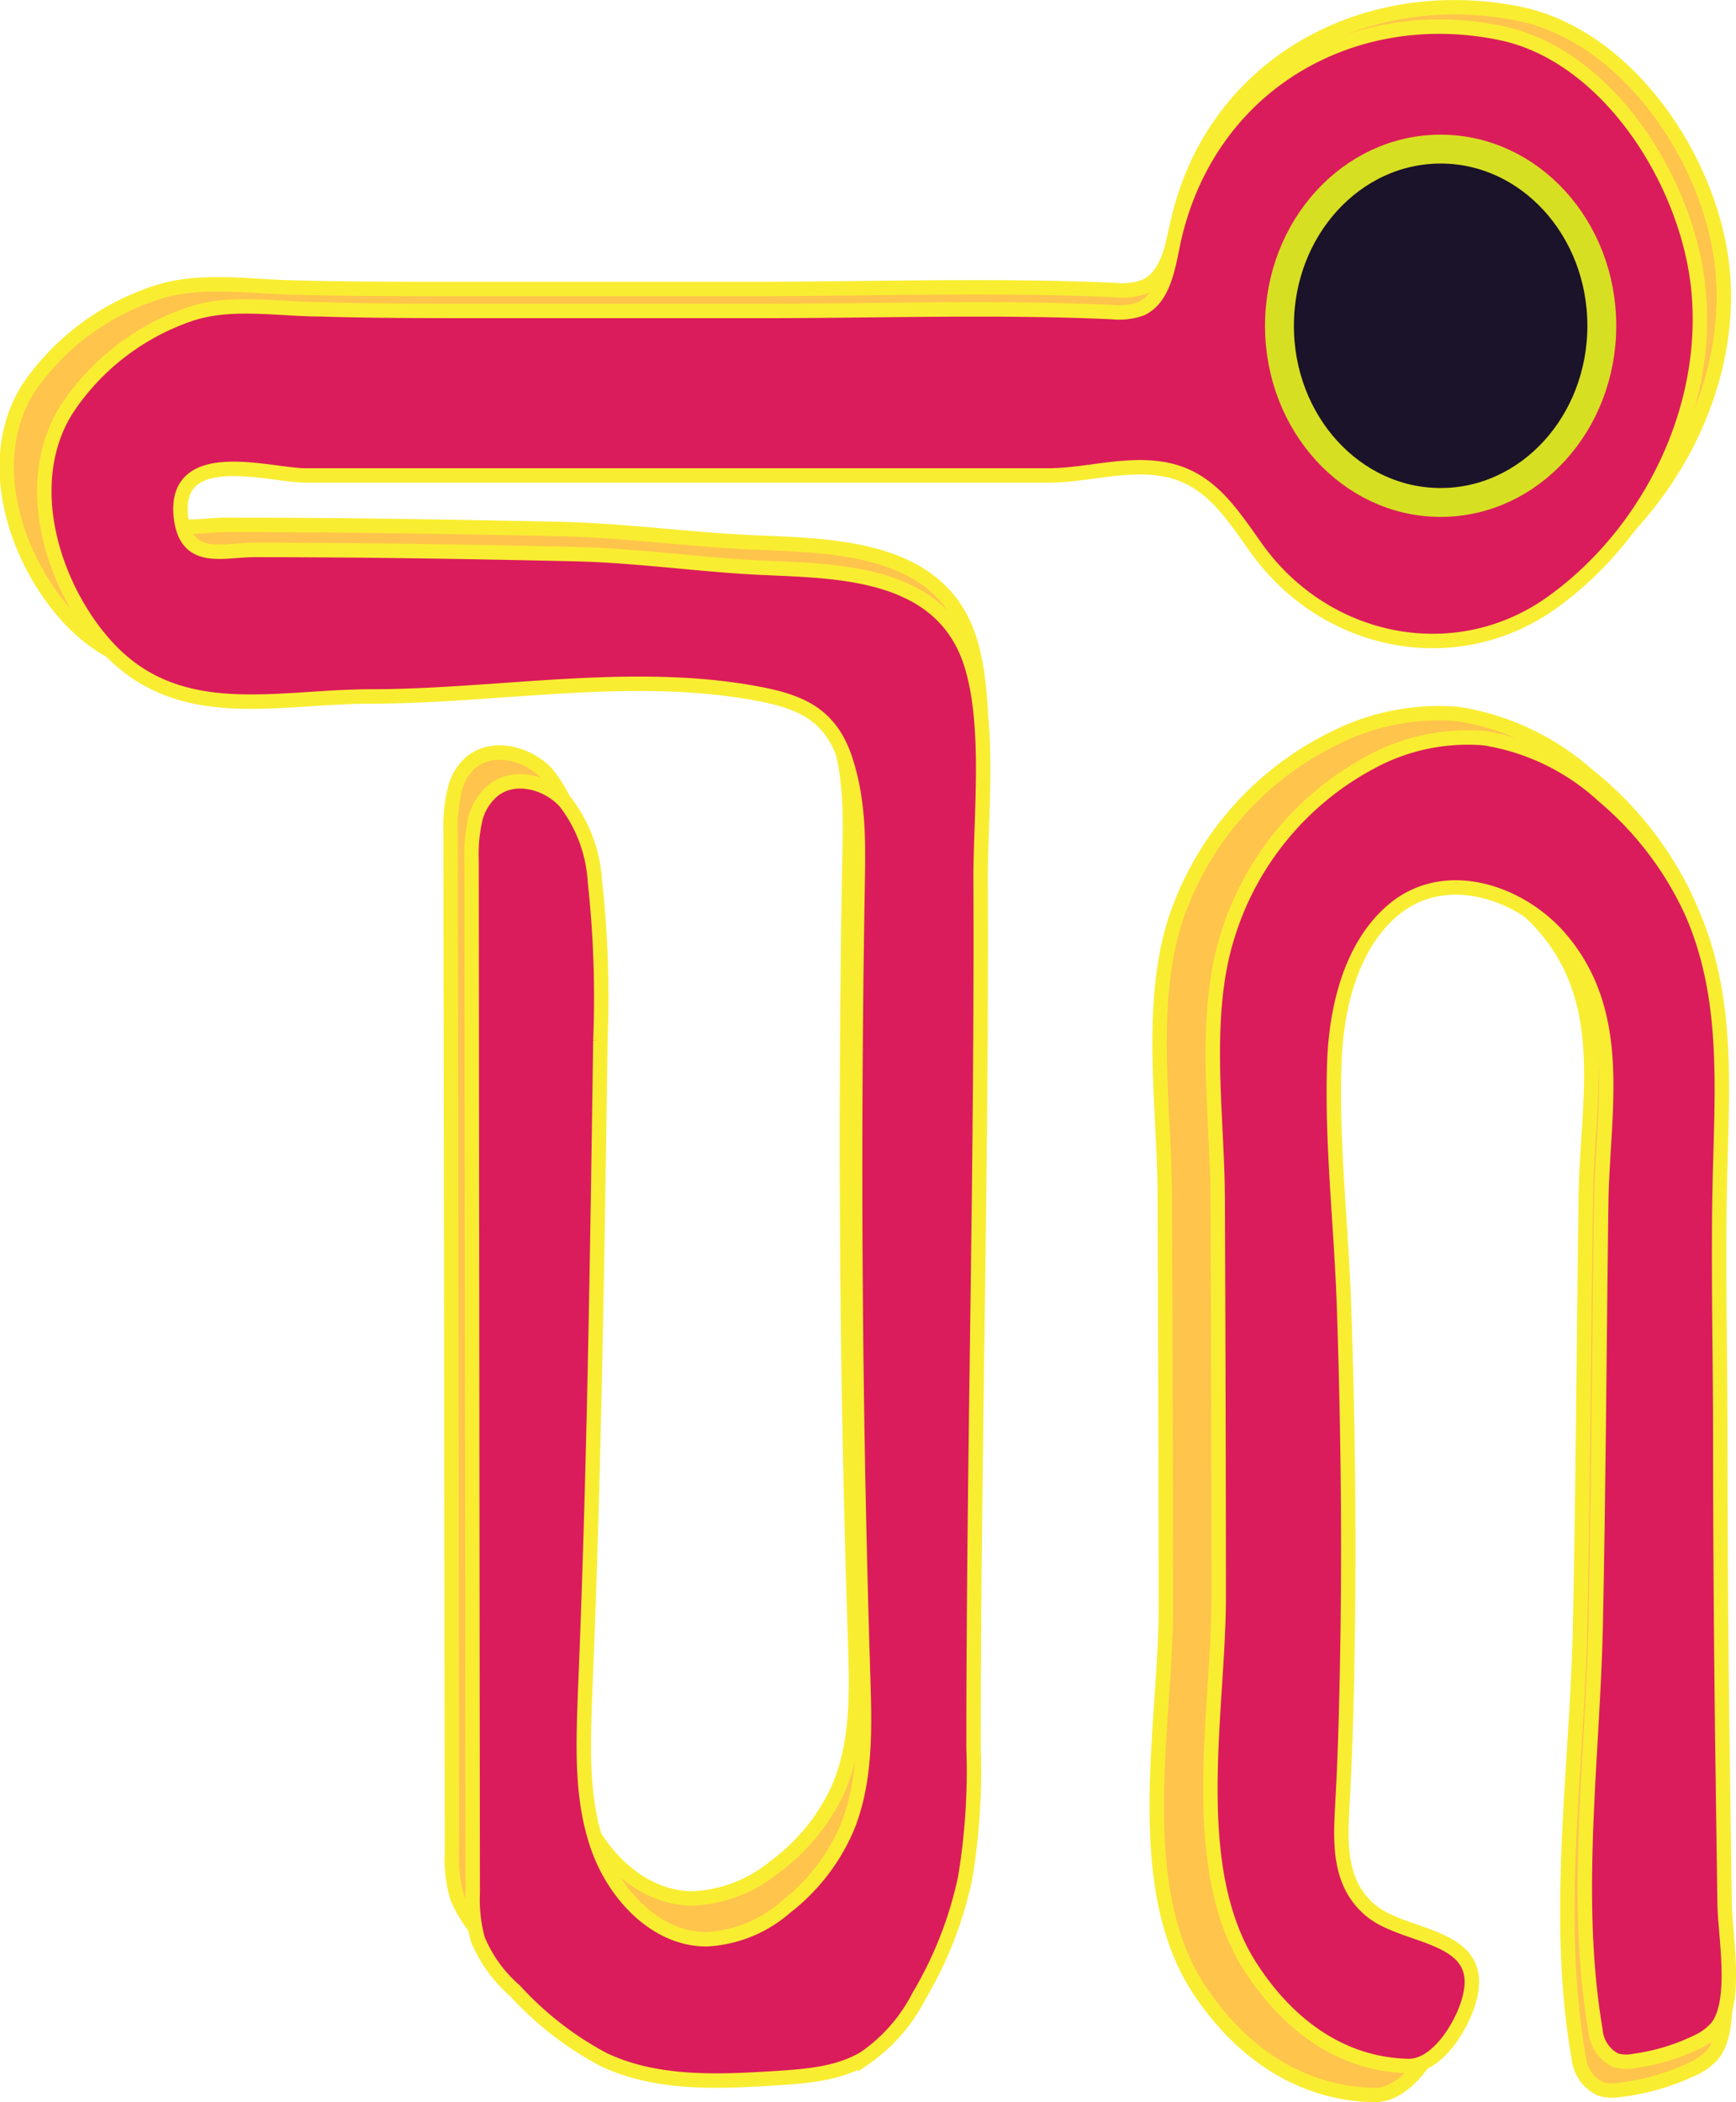 <svg xmlns="http://www.w3.org/2000/svg" viewBox="0 0 120.31 145.64"><defs><style>.cls-1{fill:#fec44b;}.cls-1,.cls-2{stroke:#f9ed32;}.cls-1,.cls-2,.cls-3{stroke-miterlimit:10;}.cls-2{fill:#da1c5c;}.cls-3{fill:#1b132a;stroke:#d7df23;stroke-width:2px;}</style></defs><g id="Layer_2" data-name="Layer 2"><g id="Layer_1-2" data-name="Layer 1"><path class="cls-1" d="M31.5,54.78a10.78,10.78,0,0,0-.27,2.84l.09,70.62a9.82,9.82,0,0,0,.36,3.2A9.47,9.47,0,0,0,34.34,135a23.85,23.85,0,0,0,6.38,4.72c3.85,1.73,8.26,1.51,12.47,1.26,2.18-.13,4.46-.29,6.35-1.39a11.64,11.64,0,0,0,3.86-4.23,26.13,26.13,0,0,0,3.32-8.09,42.72,42.72,0,0,0,.6-8.9c0-19.85.6-39.7.5-59.54,0-4.38.72-10.53-.69-14.71-2.27-6.74-10.52-6.27-16-6.6-4.11-.24-8.2-.78-12.32-.87-7.7-.17-15.41-.29-23.12-.29-2.27,0-4.93.93-5.27-2.33-.5-4.87,6.43-2.77,9-2.77q4.93,0,9.88,0,9.65,0,19.3,0H72.68c2.6,0,5.47-.87,8.17-.45,3.31.52,4.87,2.92,6.75,5.43a15.65,15.65,0,0,0,21.27,3.7c6.74-4.62,11.43-13.22,10.47-21.58C118.49,11,112.77,2.4,105.12.92,94.45-1.14,84,4.53,81.59,15.53c-.36,1.66-.71,3.65-2.27,4.33a4.75,4.75,0,0,1-2.12.23c-8-.35-16-.1-24-.07-7.29,0-14.57,0-21.86,0-3.66,0-7.33,0-11-.1-3.1-.06-6.58-.65-9.55.37A17.11,17.11,0,0,0,2,26.85c-3.17,4.94-1,11.74,2.62,15.79C9.86,48.45,17,46.41,23.93,46.4c9.19,0,19-1.85,28-.15,3,.56,5,1.49,6.06,4.47s.93,5.94.88,8.9q-.49,27,.39,54c.12,3.53.23,7.2-1.22,10.43a13.83,13.83,0,0,1-4.35,5.28,9.56,9.56,0,0,1-5.68,2.19c-3.56,0-6.57-3-7.8-6.33s-1.06-7-.91-10.58c.64-14.87.87-29.75,1.1-44.62A71,71,0,0,0,40,59a9.64,9.64,0,0,0-2.14-5.45c-1.37-1.43-3.86-2-5.34-.63A3.64,3.64,0,0,0,31.5,54.78Z"/><path class="cls-1" d="M109.41,142.56a2.65,2.65,0,0,0,1.53,2.16,3,3,0,0,0,1.34.06,16.08,16.08,0,0,0,4.87-1.38,4.28,4.28,0,0,0,1.49-1c1.6-1.86.64-6.68.6-8.91q-.09-5.61-.16-11.22c-.1-7.48-.17-15-.17-22.43,0-6.52-.19-13.08,0-19.58.18-6.21.52-12.51-2.21-18.29A24.11,24.11,0,0,0,110,53.67a17.68,17.68,0,0,0-9-4.21,16.13,16.13,0,0,0-8.63,1.73,21.59,21.59,0,0,0-10.83,12.3c-2,5.93-.85,13.05-.82,19.22q.06,14.31.08,28.63c0,8.2-2.48,19.38,2.38,26.61,2.81,4.19,6.9,7.1,12.09,7.19,2.12,0,3.87-2.68,4.48-4.41,1.83-5.23-4.66-4.64-7.38-6.8-2.54-2-2.29-5.09-2.13-8,.24-4,.32-8,.38-12,.12-7.88,0-15.76-.28-23.63-.2-5.76-.94-11.65-.73-17.4.14-4,1.26-8.53,4.57-11.11,3.9-3.05,9.52-1.25,12.58,2.12,5,5.45,3.24,12.31,3.14,18.92-.14,10.13-.19,20.26-.41,30.4C109.24,122.88,107.72,132.94,109.41,142.56Z"/><path class="cls-2" d="M32.94,56.75a11.08,11.08,0,0,0-.26,2.88l.08,71.47a10.64,10.64,0,0,0,.35,3.24,9.47,9.47,0,0,0,2.57,3.57,22.82,22.82,0,0,0,6.16,4.78c3.71,1.75,8,1.53,12,1.28,2.1-.14,4.3-.3,6.12-1.41a11.65,11.65,0,0,0,3.73-4.28,26.93,26.93,0,0,0,3.2-8.19,45.16,45.16,0,0,0,.58-9c0-20.08.58-40.17.49-60.25,0-4.43.69-10.65-.67-14.88-2.2-6.82-10.15-6.35-15.48-6.68-4-.25-7.91-.79-11.88-.89-7.44-.17-14.87-.29-22.31-.29-2.2,0-4.76.94-5.09-2.36-.48-4.93,6.21-2.8,8.66-2.8h9.53l18.63,0H72.67c2.51,0,5.28-.88,7.88-.45,3.2.52,4.71,2.95,6.52,5.49,4.8,6.71,13.87,8.52,20.52,3.74s11-13.37,10.1-21.84c-.81-7.45-6.34-16.1-13.72-17.6C93.68.16,83.56,5.9,81.27,17c-.34,1.68-.69,3.7-2.19,4.39a4.58,4.58,0,0,1-2,.23c-7.72-.35-15.4-.1-23.13-.08-7,0-14.06,0-21.1,0-3.53,0-7.07,0-10.6-.11-3,0-6.35-.65-9.22.38a16.65,16.65,0,0,0-8.47,6.64c-3.06,5-1,11.87,2.53,16,5,5.87,11.88,3.81,18.59,3.8,8.87,0,18.29-1.87,27.06-.15,2.91.57,4.86,1.51,5.85,4.53s.89,6,.84,9q-.47,27.3.39,54.6c.11,3.57.21,7.29-1.18,10.55a13.87,13.87,0,0,1-4.2,5.35,9,9,0,0,1-5.48,2.22c-3.44,0-6.34-3-7.53-6.41s-1-7.11-.88-10.71c.63-15,.84-30.1,1.06-45.16a73.92,73.92,0,0,0-.38-11,10,10,0,0,0-2.06-5.52c-1.33-1.45-3.73-2-5.16-.64A3.75,3.75,0,0,0,32.94,56.75Z"/><ellipse class="cls-3" cx="99.84" cy="22.57" rx="11.17" ry="12.24"/><path class="cls-2" d="M110.57,140.65a2.55,2.55,0,0,0,1.39,2.08,2.64,2.64,0,0,0,1.22.06,14.5,14.5,0,0,0,4.44-1.33,4,4,0,0,0,1.36-1c1.45-1.78.57-6.42.54-8.56l-.15-10.79q-.14-10.78-.15-21.57c0-6.26-.18-12.57,0-18.82.16-6,.48-12-2-17.58a23.05,23.05,0,0,0-6.1-8,15.82,15.82,0,0,0-8.25-4A14.06,14.06,0,0,0,95,52.8a20.45,20.45,0,0,0-9.86,11.83c-1.87,5.7-.77,12.55-.75,18.48q.06,13.76.07,27.52c0,7.89-2.26,18.64,2.17,25.59,2.56,4,6.29,6.82,11,6.91,1.93,0,3.53-2.57,4.08-4.24,1.67-5-4.24-4.46-6.72-6.54-2.32-1.94-2.09-4.89-1.94-7.66.21-3.85.29-7.72.35-11.58.1-7.57,0-15.15-.26-22.72-.19-5.53-.86-11.19-.67-16.72.13-3.84,1.15-8.21,4.16-10.69,3.56-2.92,8.69-1.2,11.47,2,4.51,5.24,3,11.84,2.87,18.19-.13,9.74-.18,19.48-.38,29.23C110.4,121.73,109,131.4,110.57,140.65Z"/></g></g></svg>